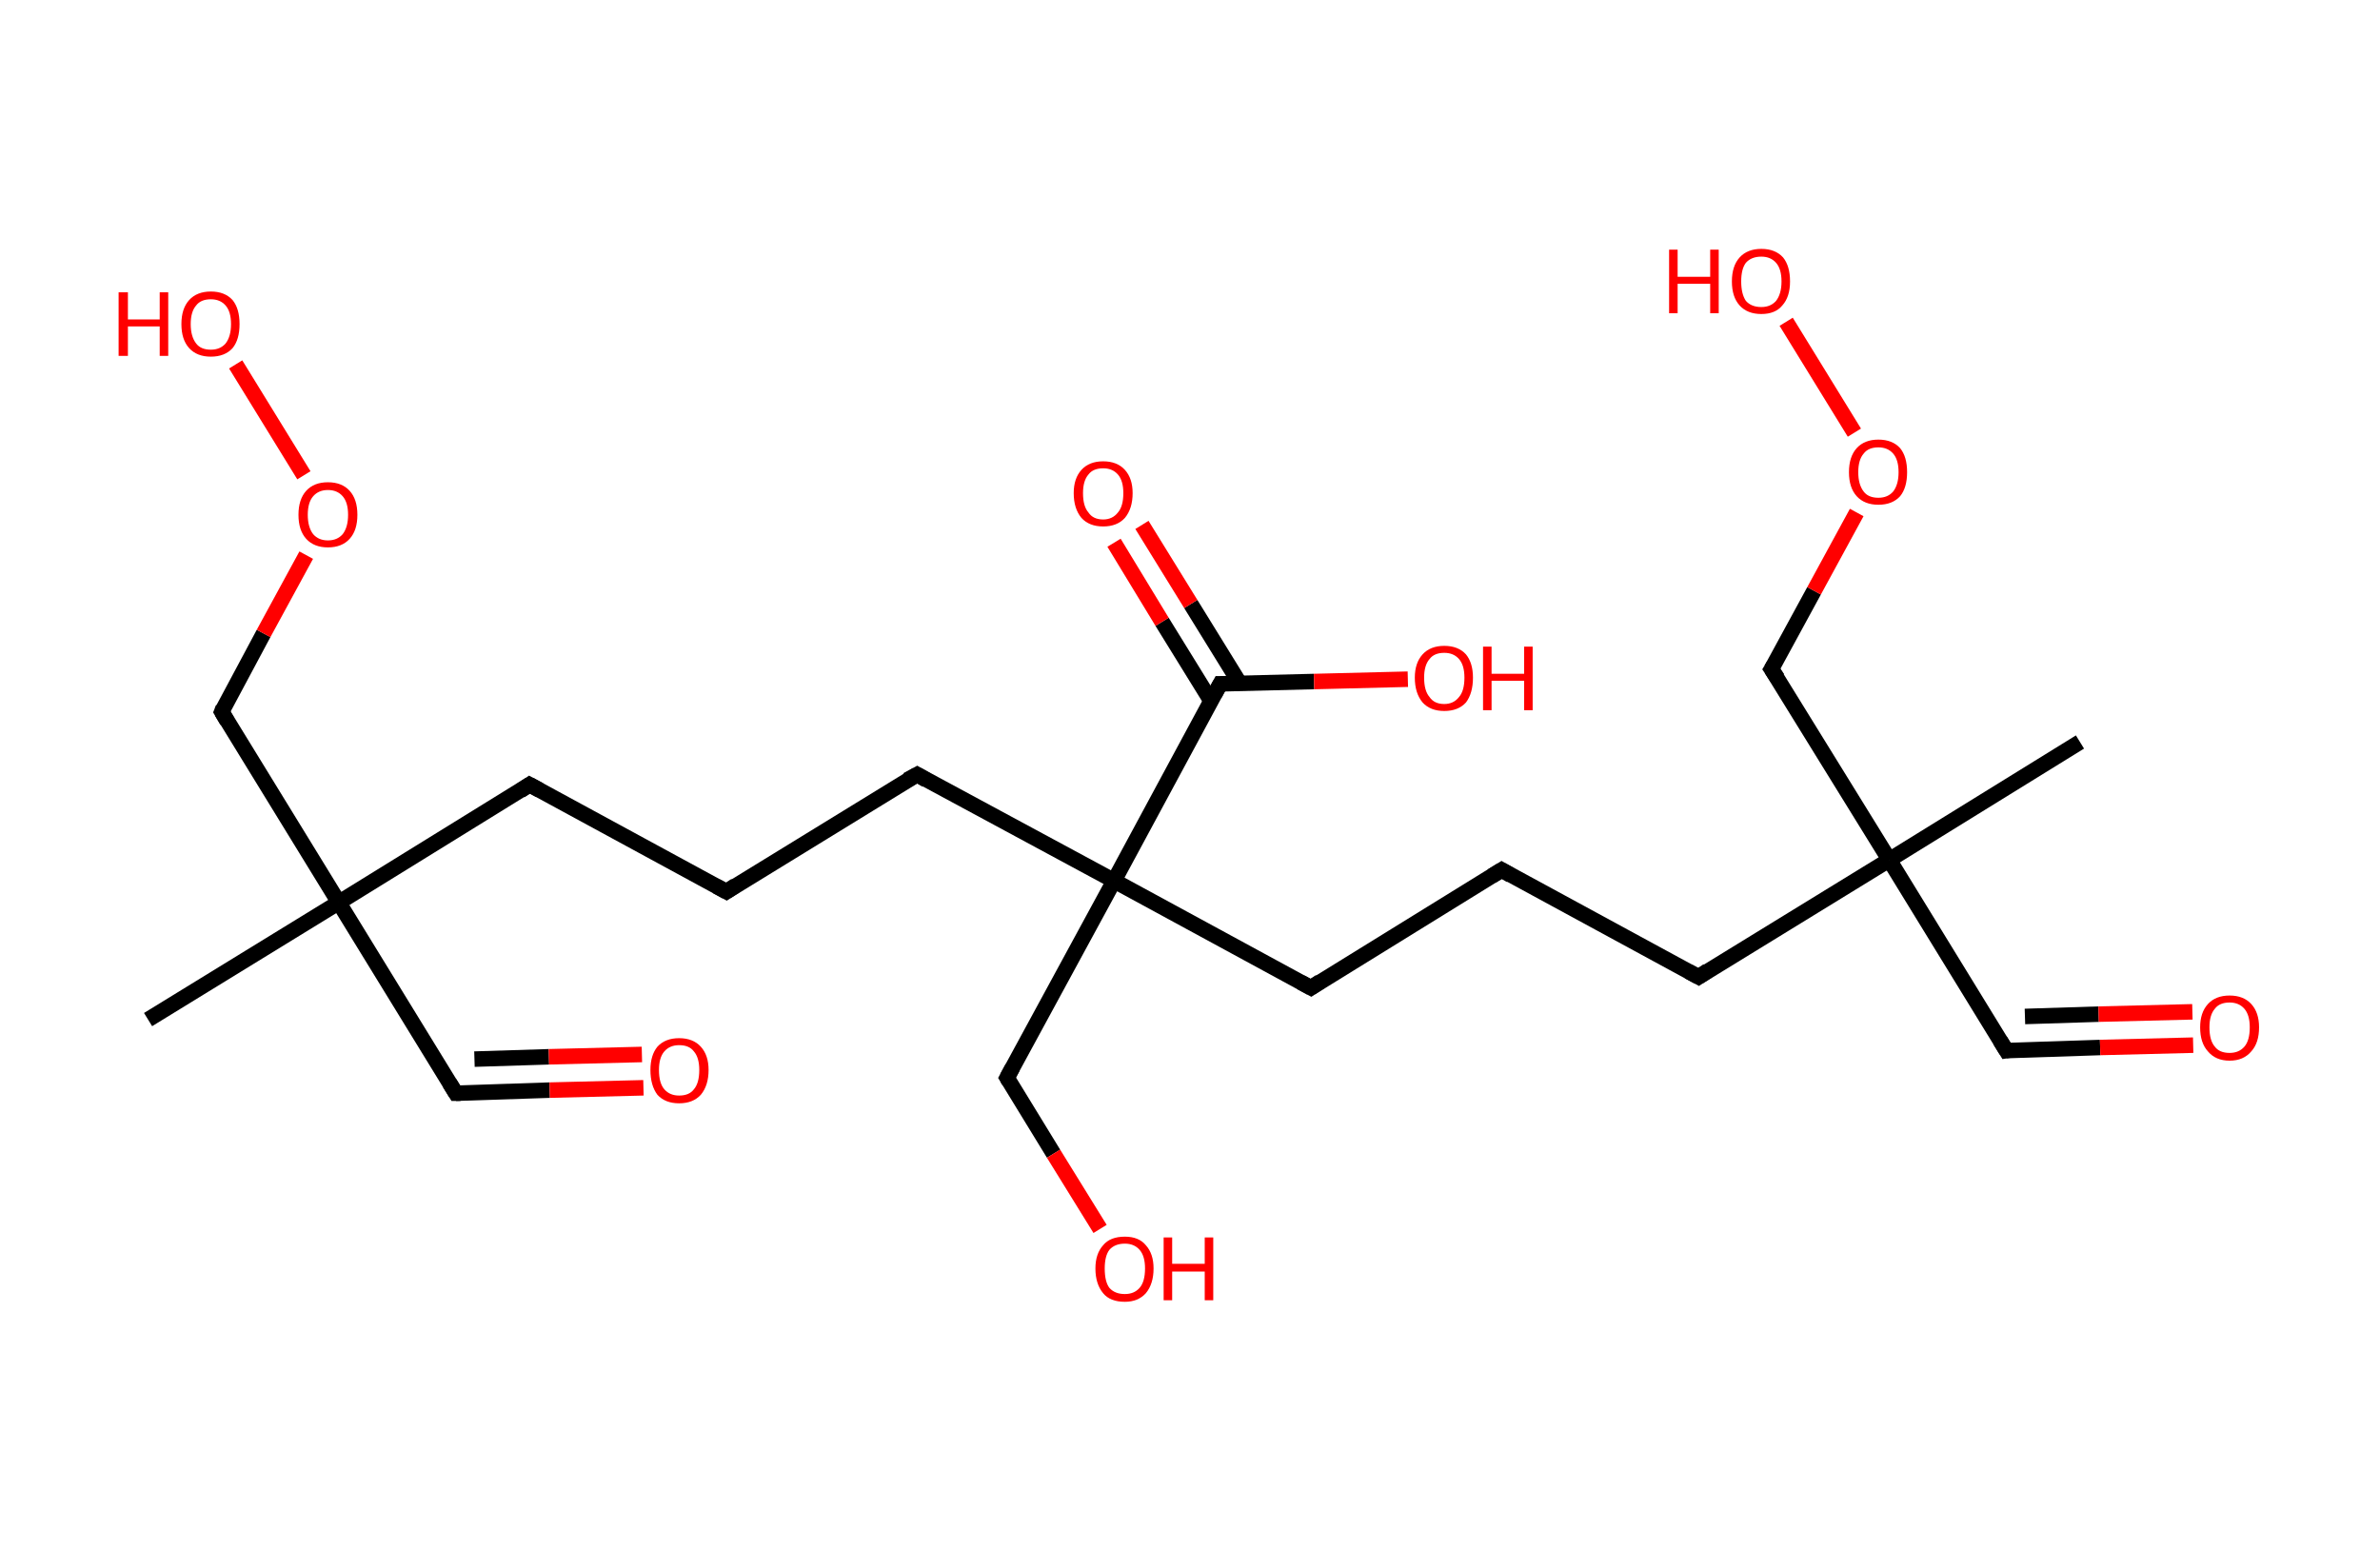 <?xml version='1.0' encoding='ASCII' standalone='yes'?>
<svg xmlns="http://www.w3.org/2000/svg" xmlns:rdkit="http://www.rdkit.org/xml" xmlns:xlink="http://www.w3.org/1999/xlink" version="1.1" baseProfile="full" xml:space="preserve" width="307px" height="200px" viewBox="0 0 307 200">
<!-- END OF HEADER -->
<rect style="opacity:1.0;fill:#FFFFFF;stroke:none" width="307.0" height="200.0" x="0.0" y="0.0"> </rect>
<path class="bond-0 atom-0 atom-1" d="M 19.1,131.5 L 43.7,116.4" style="fill:none;fill-rule:evenodd;stroke:#000000;stroke-width:2.0px;stroke-linecap:butt;stroke-linejoin:miter;stroke-opacity:1"/>
<path class="bond-1 atom-1 atom-2" d="M 43.7,116.4 L 58.8,141.0" style="fill:none;fill-rule:evenodd;stroke:#000000;stroke-width:2.0px;stroke-linecap:butt;stroke-linejoin:miter;stroke-opacity:1"/>
<path class="bond-2 atom-2 atom-3" d="M 58.8,141.0 L 70.9,140.6" style="fill:none;fill-rule:evenodd;stroke:#000000;stroke-width:2.0px;stroke-linecap:butt;stroke-linejoin:miter;stroke-opacity:1"/>
<path class="bond-2 atom-2 atom-3" d="M 70.9,140.6 L 83.0,140.3" style="fill:none;fill-rule:evenodd;stroke:#FF0000;stroke-width:2.0px;stroke-linecap:butt;stroke-linejoin:miter;stroke-opacity:1"/>
<path class="bond-2 atom-2 atom-3" d="M 61.2,136.6 L 70.8,136.3" style="fill:none;fill-rule:evenodd;stroke:#000000;stroke-width:2.0px;stroke-linecap:butt;stroke-linejoin:miter;stroke-opacity:1"/>
<path class="bond-2 atom-2 atom-3" d="M 70.8,136.3 L 82.8,136.0" style="fill:none;fill-rule:evenodd;stroke:#FF0000;stroke-width:2.0px;stroke-linecap:butt;stroke-linejoin:miter;stroke-opacity:1"/>
<path class="bond-3 atom-1 atom-4" d="M 43.7,116.4 L 68.3,101.2" style="fill:none;fill-rule:evenodd;stroke:#000000;stroke-width:2.0px;stroke-linecap:butt;stroke-linejoin:miter;stroke-opacity:1"/>
<path class="bond-4 atom-4 atom-5" d="M 68.3,101.2 L 93.7,115.0" style="fill:none;fill-rule:evenodd;stroke:#000000;stroke-width:2.0px;stroke-linecap:butt;stroke-linejoin:miter;stroke-opacity:1"/>
<path class="bond-5 atom-5 atom-6" d="M 93.7,115.0 L 118.3,99.9" style="fill:none;fill-rule:evenodd;stroke:#000000;stroke-width:2.0px;stroke-linecap:butt;stroke-linejoin:miter;stroke-opacity:1"/>
<path class="bond-6 atom-6 atom-7" d="M 118.3,99.9 L 143.7,113.6" style="fill:none;fill-rule:evenodd;stroke:#000000;stroke-width:2.0px;stroke-linecap:butt;stroke-linejoin:miter;stroke-opacity:1"/>
<path class="bond-7 atom-7 atom-8" d="M 143.7,113.6 L 129.9,139.0" style="fill:none;fill-rule:evenodd;stroke:#000000;stroke-width:2.0px;stroke-linecap:butt;stroke-linejoin:miter;stroke-opacity:1"/>
<path class="bond-8 atom-8 atom-9" d="M 129.9,139.0 L 135.9,148.8" style="fill:none;fill-rule:evenodd;stroke:#000000;stroke-width:2.0px;stroke-linecap:butt;stroke-linejoin:miter;stroke-opacity:1"/>
<path class="bond-8 atom-8 atom-9" d="M 135.9,148.8 L 141.9,158.5" style="fill:none;fill-rule:evenodd;stroke:#FF0000;stroke-width:2.0px;stroke-linecap:butt;stroke-linejoin:miter;stroke-opacity:1"/>
<path class="bond-9 atom-7 atom-10" d="M 143.7,113.6 L 169.1,127.4" style="fill:none;fill-rule:evenodd;stroke:#000000;stroke-width:2.0px;stroke-linecap:butt;stroke-linejoin:miter;stroke-opacity:1"/>
<path class="bond-10 atom-10 atom-11" d="M 169.1,127.4 L 193.7,112.2" style="fill:none;fill-rule:evenodd;stroke:#000000;stroke-width:2.0px;stroke-linecap:butt;stroke-linejoin:miter;stroke-opacity:1"/>
<path class="bond-11 atom-11 atom-12" d="M 193.7,112.2 L 219.1,126.0" style="fill:none;fill-rule:evenodd;stroke:#000000;stroke-width:2.0px;stroke-linecap:butt;stroke-linejoin:miter;stroke-opacity:1"/>
<path class="bond-12 atom-12 atom-13" d="M 219.1,126.0 L 243.7,110.9" style="fill:none;fill-rule:evenodd;stroke:#000000;stroke-width:2.0px;stroke-linecap:butt;stroke-linejoin:miter;stroke-opacity:1"/>
<path class="bond-13 atom-13 atom-14" d="M 243.7,110.9 L 268.3,95.7" style="fill:none;fill-rule:evenodd;stroke:#000000;stroke-width:2.0px;stroke-linecap:butt;stroke-linejoin:miter;stroke-opacity:1"/>
<path class="bond-14 atom-13 atom-15" d="M 243.7,110.9 L 258.8,135.5" style="fill:none;fill-rule:evenodd;stroke:#000000;stroke-width:2.0px;stroke-linecap:butt;stroke-linejoin:miter;stroke-opacity:1"/>
<path class="bond-15 atom-15 atom-16" d="M 258.8,135.5 L 270.9,135.1" style="fill:none;fill-rule:evenodd;stroke:#000000;stroke-width:2.0px;stroke-linecap:butt;stroke-linejoin:miter;stroke-opacity:1"/>
<path class="bond-15 atom-15 atom-16" d="M 270.9,135.1 L 282.9,134.8" style="fill:none;fill-rule:evenodd;stroke:#FF0000;stroke-width:2.0px;stroke-linecap:butt;stroke-linejoin:miter;stroke-opacity:1"/>
<path class="bond-15 atom-15 atom-16" d="M 261.2,131.1 L 270.7,130.8" style="fill:none;fill-rule:evenodd;stroke:#000000;stroke-width:2.0px;stroke-linecap:butt;stroke-linejoin:miter;stroke-opacity:1"/>
<path class="bond-15 atom-15 atom-16" d="M 270.7,130.8 L 282.8,130.5" style="fill:none;fill-rule:evenodd;stroke:#FF0000;stroke-width:2.0px;stroke-linecap:butt;stroke-linejoin:miter;stroke-opacity:1"/>
<path class="bond-16 atom-13 atom-17" d="M 243.7,110.9 L 228.5,86.3" style="fill:none;fill-rule:evenodd;stroke:#000000;stroke-width:2.0px;stroke-linecap:butt;stroke-linejoin:miter;stroke-opacity:1"/>
<path class="bond-17 atom-17 atom-18" d="M 228.5,86.3 L 234.0,76.2" style="fill:none;fill-rule:evenodd;stroke:#000000;stroke-width:2.0px;stroke-linecap:butt;stroke-linejoin:miter;stroke-opacity:1"/>
<path class="bond-17 atom-17 atom-18" d="M 234.0,76.2 L 239.5,66.1" style="fill:none;fill-rule:evenodd;stroke:#FF0000;stroke-width:2.0px;stroke-linecap:butt;stroke-linejoin:miter;stroke-opacity:1"/>
<path class="bond-18 atom-18 atom-19" d="M 239.2,55.8 L 230.4,41.5" style="fill:none;fill-rule:evenodd;stroke:#FF0000;stroke-width:2.0px;stroke-linecap:butt;stroke-linejoin:miter;stroke-opacity:1"/>
<path class="bond-19 atom-7 atom-20" d="M 143.7,113.6 L 157.4,88.2" style="fill:none;fill-rule:evenodd;stroke:#000000;stroke-width:2.0px;stroke-linecap:butt;stroke-linejoin:miter;stroke-opacity:1"/>
<path class="bond-20 atom-20 atom-21" d="M 159.9,88.1 L 153.6,77.9" style="fill:none;fill-rule:evenodd;stroke:#000000;stroke-width:2.0px;stroke-linecap:butt;stroke-linejoin:miter;stroke-opacity:1"/>
<path class="bond-20 atom-20 atom-21" d="M 153.6,77.9 L 147.3,67.7" style="fill:none;fill-rule:evenodd;stroke:#FF0000;stroke-width:2.0px;stroke-linecap:butt;stroke-linejoin:miter;stroke-opacity:1"/>
<path class="bond-20 atom-20 atom-21" d="M 156.2,90.4 L 149.9,80.2" style="fill:none;fill-rule:evenodd;stroke:#000000;stroke-width:2.0px;stroke-linecap:butt;stroke-linejoin:miter;stroke-opacity:1"/>
<path class="bond-20 atom-20 atom-21" d="M 149.9,80.2 L 143.7,70.0" style="fill:none;fill-rule:evenodd;stroke:#FF0000;stroke-width:2.0px;stroke-linecap:butt;stroke-linejoin:miter;stroke-opacity:1"/>
<path class="bond-21 atom-20 atom-22" d="M 157.4,88.2 L 169.5,87.9" style="fill:none;fill-rule:evenodd;stroke:#000000;stroke-width:2.0px;stroke-linecap:butt;stroke-linejoin:miter;stroke-opacity:1"/>
<path class="bond-21 atom-20 atom-22" d="M 169.5,87.9 L 181.6,87.6" style="fill:none;fill-rule:evenodd;stroke:#FF0000;stroke-width:2.0px;stroke-linecap:butt;stroke-linejoin:miter;stroke-opacity:1"/>
<path class="bond-22 atom-1 atom-23" d="M 43.7,116.4 L 28.6,91.8" style="fill:none;fill-rule:evenodd;stroke:#000000;stroke-width:2.0px;stroke-linecap:butt;stroke-linejoin:miter;stroke-opacity:1"/>
<path class="bond-23 atom-23 atom-24" d="M 28.6,91.8 L 34.0,81.7" style="fill:none;fill-rule:evenodd;stroke:#000000;stroke-width:2.0px;stroke-linecap:butt;stroke-linejoin:miter;stroke-opacity:1"/>
<path class="bond-23 atom-23 atom-24" d="M 34.0,81.7 L 39.5,71.6" style="fill:none;fill-rule:evenodd;stroke:#FF0000;stroke-width:2.0px;stroke-linecap:butt;stroke-linejoin:miter;stroke-opacity:1"/>
<path class="bond-24 atom-24 atom-25" d="M 39.2,61.3 L 30.4,47.0" style="fill:none;fill-rule:evenodd;stroke:#FF0000;stroke-width:2.0px;stroke-linecap:butt;stroke-linejoin:miter;stroke-opacity:1"/>
<path d="M 58.0,139.7 L 58.8,141.0 L 59.4,141.0" style="fill:none;stroke:#000000;stroke-width:2.0px;stroke-linecap:butt;stroke-linejoin:miter;stroke-opacity:1;"/>
<path d="M 67.1,102.0 L 68.3,101.2 L 69.6,101.9" style="fill:none;stroke:#000000;stroke-width:2.0px;stroke-linecap:butt;stroke-linejoin:miter;stroke-opacity:1;"/>
<path d="M 92.4,114.3 L 93.7,115.0 L 94.9,114.2" style="fill:none;stroke:#000000;stroke-width:2.0px;stroke-linecap:butt;stroke-linejoin:miter;stroke-opacity:1;"/>
<path d="M 117.0,100.6 L 118.3,99.9 L 119.5,100.6" style="fill:none;stroke:#000000;stroke-width:2.0px;stroke-linecap:butt;stroke-linejoin:miter;stroke-opacity:1;"/>
<path d="M 130.6,137.7 L 129.9,139.0 L 130.2,139.5" style="fill:none;stroke:#000000;stroke-width:2.0px;stroke-linecap:butt;stroke-linejoin:miter;stroke-opacity:1;"/>
<path d="M 167.8,126.7 L 169.1,127.4 L 170.3,126.6" style="fill:none;stroke:#000000;stroke-width:2.0px;stroke-linecap:butt;stroke-linejoin:miter;stroke-opacity:1;"/>
<path d="M 192.4,113.0 L 193.7,112.2 L 194.9,112.9" style="fill:none;stroke:#000000;stroke-width:2.0px;stroke-linecap:butt;stroke-linejoin:miter;stroke-opacity:1;"/>
<path d="M 217.8,125.3 L 219.1,126.0 L 220.3,125.2" style="fill:none;stroke:#000000;stroke-width:2.0px;stroke-linecap:butt;stroke-linejoin:miter;stroke-opacity:1;"/>
<path d="M 258.0,134.2 L 258.8,135.5 L 259.4,135.4" style="fill:none;stroke:#000000;stroke-width:2.0px;stroke-linecap:butt;stroke-linejoin:miter;stroke-opacity:1;"/>
<path d="M 229.3,87.5 L 228.5,86.3 L 228.8,85.8" style="fill:none;stroke:#000000;stroke-width:2.0px;stroke-linecap:butt;stroke-linejoin:miter;stroke-opacity:1;"/>
<path d="M 156.7,89.5 L 157.4,88.2 L 158.0,88.2" style="fill:none;stroke:#000000;stroke-width:2.0px;stroke-linecap:butt;stroke-linejoin:miter;stroke-opacity:1;"/>
<path d="M 29.3,93.0 L 28.6,91.8 L 28.8,91.3" style="fill:none;stroke:#000000;stroke-width:2.0px;stroke-linecap:butt;stroke-linejoin:miter;stroke-opacity:1;"/>
<path class="atom-3" d="M 83.9 138.0 Q 83.9 136.1, 84.8 135.0 Q 85.8 133.9, 87.6 133.9 Q 89.4 133.9, 90.4 135.0 Q 91.4 136.1, 91.4 138.0 Q 91.4 140.0, 90.4 141.2 Q 89.4 142.3, 87.6 142.3 Q 85.8 142.3, 84.8 141.2 Q 83.9 140.0, 83.9 138.0 M 87.6 141.3 Q 88.9 141.3, 89.5 140.5 Q 90.2 139.7, 90.2 138.0 Q 90.2 136.4, 89.5 135.6 Q 88.9 134.8, 87.6 134.8 Q 86.4 134.8, 85.7 135.6 Q 85.0 136.4, 85.0 138.0 Q 85.0 139.7, 85.7 140.5 Q 86.4 141.3, 87.6 141.3 " fill="#FF0000"/>
<path class="atom-9" d="M 141.3 163.6 Q 141.3 161.7, 142.3 160.6 Q 143.2 159.5, 145.1 159.5 Q 146.9 159.5, 147.8 160.6 Q 148.8 161.7, 148.8 163.6 Q 148.8 165.6, 147.8 166.8 Q 146.8 167.9, 145.1 167.9 Q 143.2 167.9, 142.3 166.8 Q 141.3 165.6, 141.3 163.6 M 145.1 166.9 Q 146.3 166.9, 147.0 166.1 Q 147.7 165.3, 147.7 163.6 Q 147.7 162.0, 147.0 161.2 Q 146.3 160.4, 145.1 160.4 Q 143.8 160.4, 143.1 161.2 Q 142.5 162.0, 142.5 163.6 Q 142.5 165.3, 143.1 166.1 Q 143.8 166.9, 145.1 166.9 " fill="#FF0000"/>
<path class="atom-9" d="M 150.1 159.6 L 151.2 159.6 L 151.2 163.0 L 155.4 163.0 L 155.4 159.6 L 156.5 159.6 L 156.5 167.7 L 155.4 167.7 L 155.4 164.0 L 151.2 164.0 L 151.2 167.7 L 150.1 167.7 L 150.1 159.6 " fill="#FF0000"/>
<path class="atom-16" d="M 283.8 132.5 Q 283.8 130.6, 284.8 129.5 Q 285.8 128.4, 287.6 128.4 Q 289.4 128.4, 290.4 129.5 Q 291.4 130.6, 291.4 132.5 Q 291.4 134.5, 290.4 135.6 Q 289.4 136.8, 287.6 136.8 Q 285.8 136.8, 284.8 135.6 Q 283.8 134.5, 283.8 132.5 M 287.6 135.8 Q 288.8 135.8, 289.5 135.0 Q 290.2 134.2, 290.2 132.5 Q 290.2 130.9, 289.5 130.1 Q 288.8 129.3, 287.6 129.3 Q 286.3 129.3, 285.7 130.1 Q 285.0 130.9, 285.0 132.5 Q 285.0 134.2, 285.7 135.0 Q 286.3 135.8, 287.6 135.8 " fill="#FF0000"/>
<path class="atom-18" d="M 238.5 60.9 Q 238.5 58.9, 239.5 57.8 Q 240.5 56.7, 242.3 56.7 Q 244.1 56.7, 245.1 57.8 Q 246.0 58.9, 246.0 60.9 Q 246.0 62.9, 245.1 64.0 Q 244.1 65.1, 242.3 65.1 Q 240.5 65.1, 239.5 64.0 Q 238.5 62.9, 238.5 60.9 M 242.3 64.2 Q 243.5 64.2, 244.2 63.4 Q 244.9 62.5, 244.9 60.9 Q 244.9 59.3, 244.2 58.5 Q 243.5 57.7, 242.3 57.7 Q 241.0 57.7, 240.4 58.5 Q 239.7 59.3, 239.7 60.9 Q 239.7 62.5, 240.4 63.4 Q 241.0 64.2, 242.3 64.2 " fill="#FF0000"/>
<path class="atom-19" d="M 215.3 32.2 L 216.4 32.2 L 216.4 35.7 L 220.6 35.7 L 220.6 32.2 L 221.7 32.2 L 221.7 40.4 L 220.6 40.4 L 220.6 36.6 L 216.4 36.6 L 216.4 40.4 L 215.3 40.4 L 215.3 32.2 " fill="#FF0000"/>
<path class="atom-19" d="M 223.4 36.3 Q 223.4 34.3, 224.4 33.2 Q 225.4 32.1, 227.2 32.1 Q 229.0 32.1, 230.0 33.2 Q 230.9 34.3, 230.9 36.3 Q 230.9 38.3, 229.9 39.4 Q 229.0 40.5, 227.2 40.5 Q 225.4 40.5, 224.4 39.4 Q 223.4 38.3, 223.4 36.3 M 227.2 39.6 Q 228.4 39.6, 229.1 38.8 Q 229.8 37.9, 229.8 36.3 Q 229.8 34.7, 229.1 33.9 Q 228.4 33.1, 227.2 33.1 Q 225.9 33.1, 225.2 33.9 Q 224.6 34.7, 224.6 36.3 Q 224.6 37.9, 225.2 38.8 Q 225.9 39.6, 227.2 39.6 " fill="#FF0000"/>
<path class="atom-21" d="M 138.5 63.6 Q 138.5 61.7, 139.5 60.6 Q 140.5 59.5, 142.3 59.5 Q 144.1 59.5, 145.1 60.6 Q 146.1 61.7, 146.1 63.6 Q 146.1 65.6, 145.1 66.8 Q 144.1 67.9, 142.3 67.9 Q 140.5 67.9, 139.5 66.8 Q 138.5 65.6, 138.5 63.6 M 142.3 67.0 Q 143.5 67.0, 144.2 66.1 Q 144.9 65.3, 144.9 63.6 Q 144.9 62.0, 144.2 61.2 Q 143.5 60.4, 142.3 60.4 Q 141.0 60.4, 140.4 61.2 Q 139.7 62.0, 139.7 63.6 Q 139.7 65.3, 140.4 66.1 Q 141.0 67.0, 142.3 67.0 " fill="#FF0000"/>
<path class="atom-22" d="M 182.5 87.4 Q 182.5 85.5, 183.5 84.4 Q 184.5 83.3, 186.3 83.3 Q 188.1 83.3, 189.1 84.4 Q 190.0 85.5, 190.0 87.4 Q 190.0 89.4, 189.1 90.6 Q 188.1 91.7, 186.3 91.7 Q 184.5 91.7, 183.5 90.6 Q 182.5 89.4, 182.5 87.4 M 186.3 90.8 Q 187.5 90.8, 188.2 89.9 Q 188.9 89.1, 188.9 87.4 Q 188.9 85.8, 188.2 85.0 Q 187.5 84.2, 186.3 84.2 Q 185.0 84.2, 184.4 85.0 Q 183.7 85.8, 183.7 87.4 Q 183.7 89.1, 184.4 89.9 Q 185.0 90.8, 186.3 90.8 " fill="#FF0000"/>
<path class="atom-22" d="M 191.3 83.4 L 192.4 83.4 L 192.4 86.9 L 196.6 86.9 L 196.6 83.4 L 197.7 83.4 L 197.7 91.6 L 196.6 91.6 L 196.6 87.8 L 192.4 87.8 L 192.4 91.6 L 191.3 91.6 L 191.3 83.4 " fill="#FF0000"/>
<path class="atom-24" d="M 38.5 66.4 Q 38.5 64.4, 39.5 63.3 Q 40.5 62.2, 42.3 62.2 Q 44.1 62.2, 45.1 63.3 Q 46.1 64.4, 46.1 66.4 Q 46.1 68.4, 45.1 69.5 Q 44.1 70.6, 42.3 70.6 Q 40.5 70.6, 39.5 69.5 Q 38.5 68.4, 38.5 66.4 M 42.3 69.7 Q 43.5 69.7, 44.2 68.9 Q 44.9 68.0, 44.9 66.4 Q 44.9 64.8, 44.2 64.0 Q 43.5 63.2, 42.3 63.2 Q 41.1 63.2, 40.4 64.0 Q 39.7 64.8, 39.7 66.4 Q 39.7 68.0, 40.4 68.9 Q 41.1 69.7, 42.3 69.7 " fill="#FF0000"/>
<path class="atom-25" d="M 15.3 37.7 L 16.5 37.7 L 16.5 41.2 L 20.6 41.2 L 20.6 37.7 L 21.7 37.7 L 21.7 45.9 L 20.6 45.9 L 20.6 42.1 L 16.5 42.1 L 16.5 45.9 L 15.3 45.9 L 15.3 37.7 " fill="#FF0000"/>
<path class="atom-25" d="M 23.4 41.8 Q 23.4 39.8, 24.4 38.7 Q 25.4 37.6, 27.2 37.6 Q 29.0 37.6, 30.0 38.7 Q 30.9 39.8, 30.9 41.8 Q 30.9 43.8, 30.0 44.9 Q 29.0 46.0, 27.2 46.0 Q 25.4 46.0, 24.4 44.9 Q 23.4 43.8, 23.4 41.8 M 27.2 45.1 Q 28.4 45.1, 29.1 44.3 Q 29.8 43.4, 29.8 41.8 Q 29.8 40.2, 29.1 39.4 Q 28.4 38.6, 27.2 38.6 Q 25.9 38.6, 25.3 39.4 Q 24.6 40.2, 24.6 41.8 Q 24.6 43.4, 25.3 44.3 Q 25.9 45.1, 27.2 45.1 " fill="#FF0000"/>
</svg>
